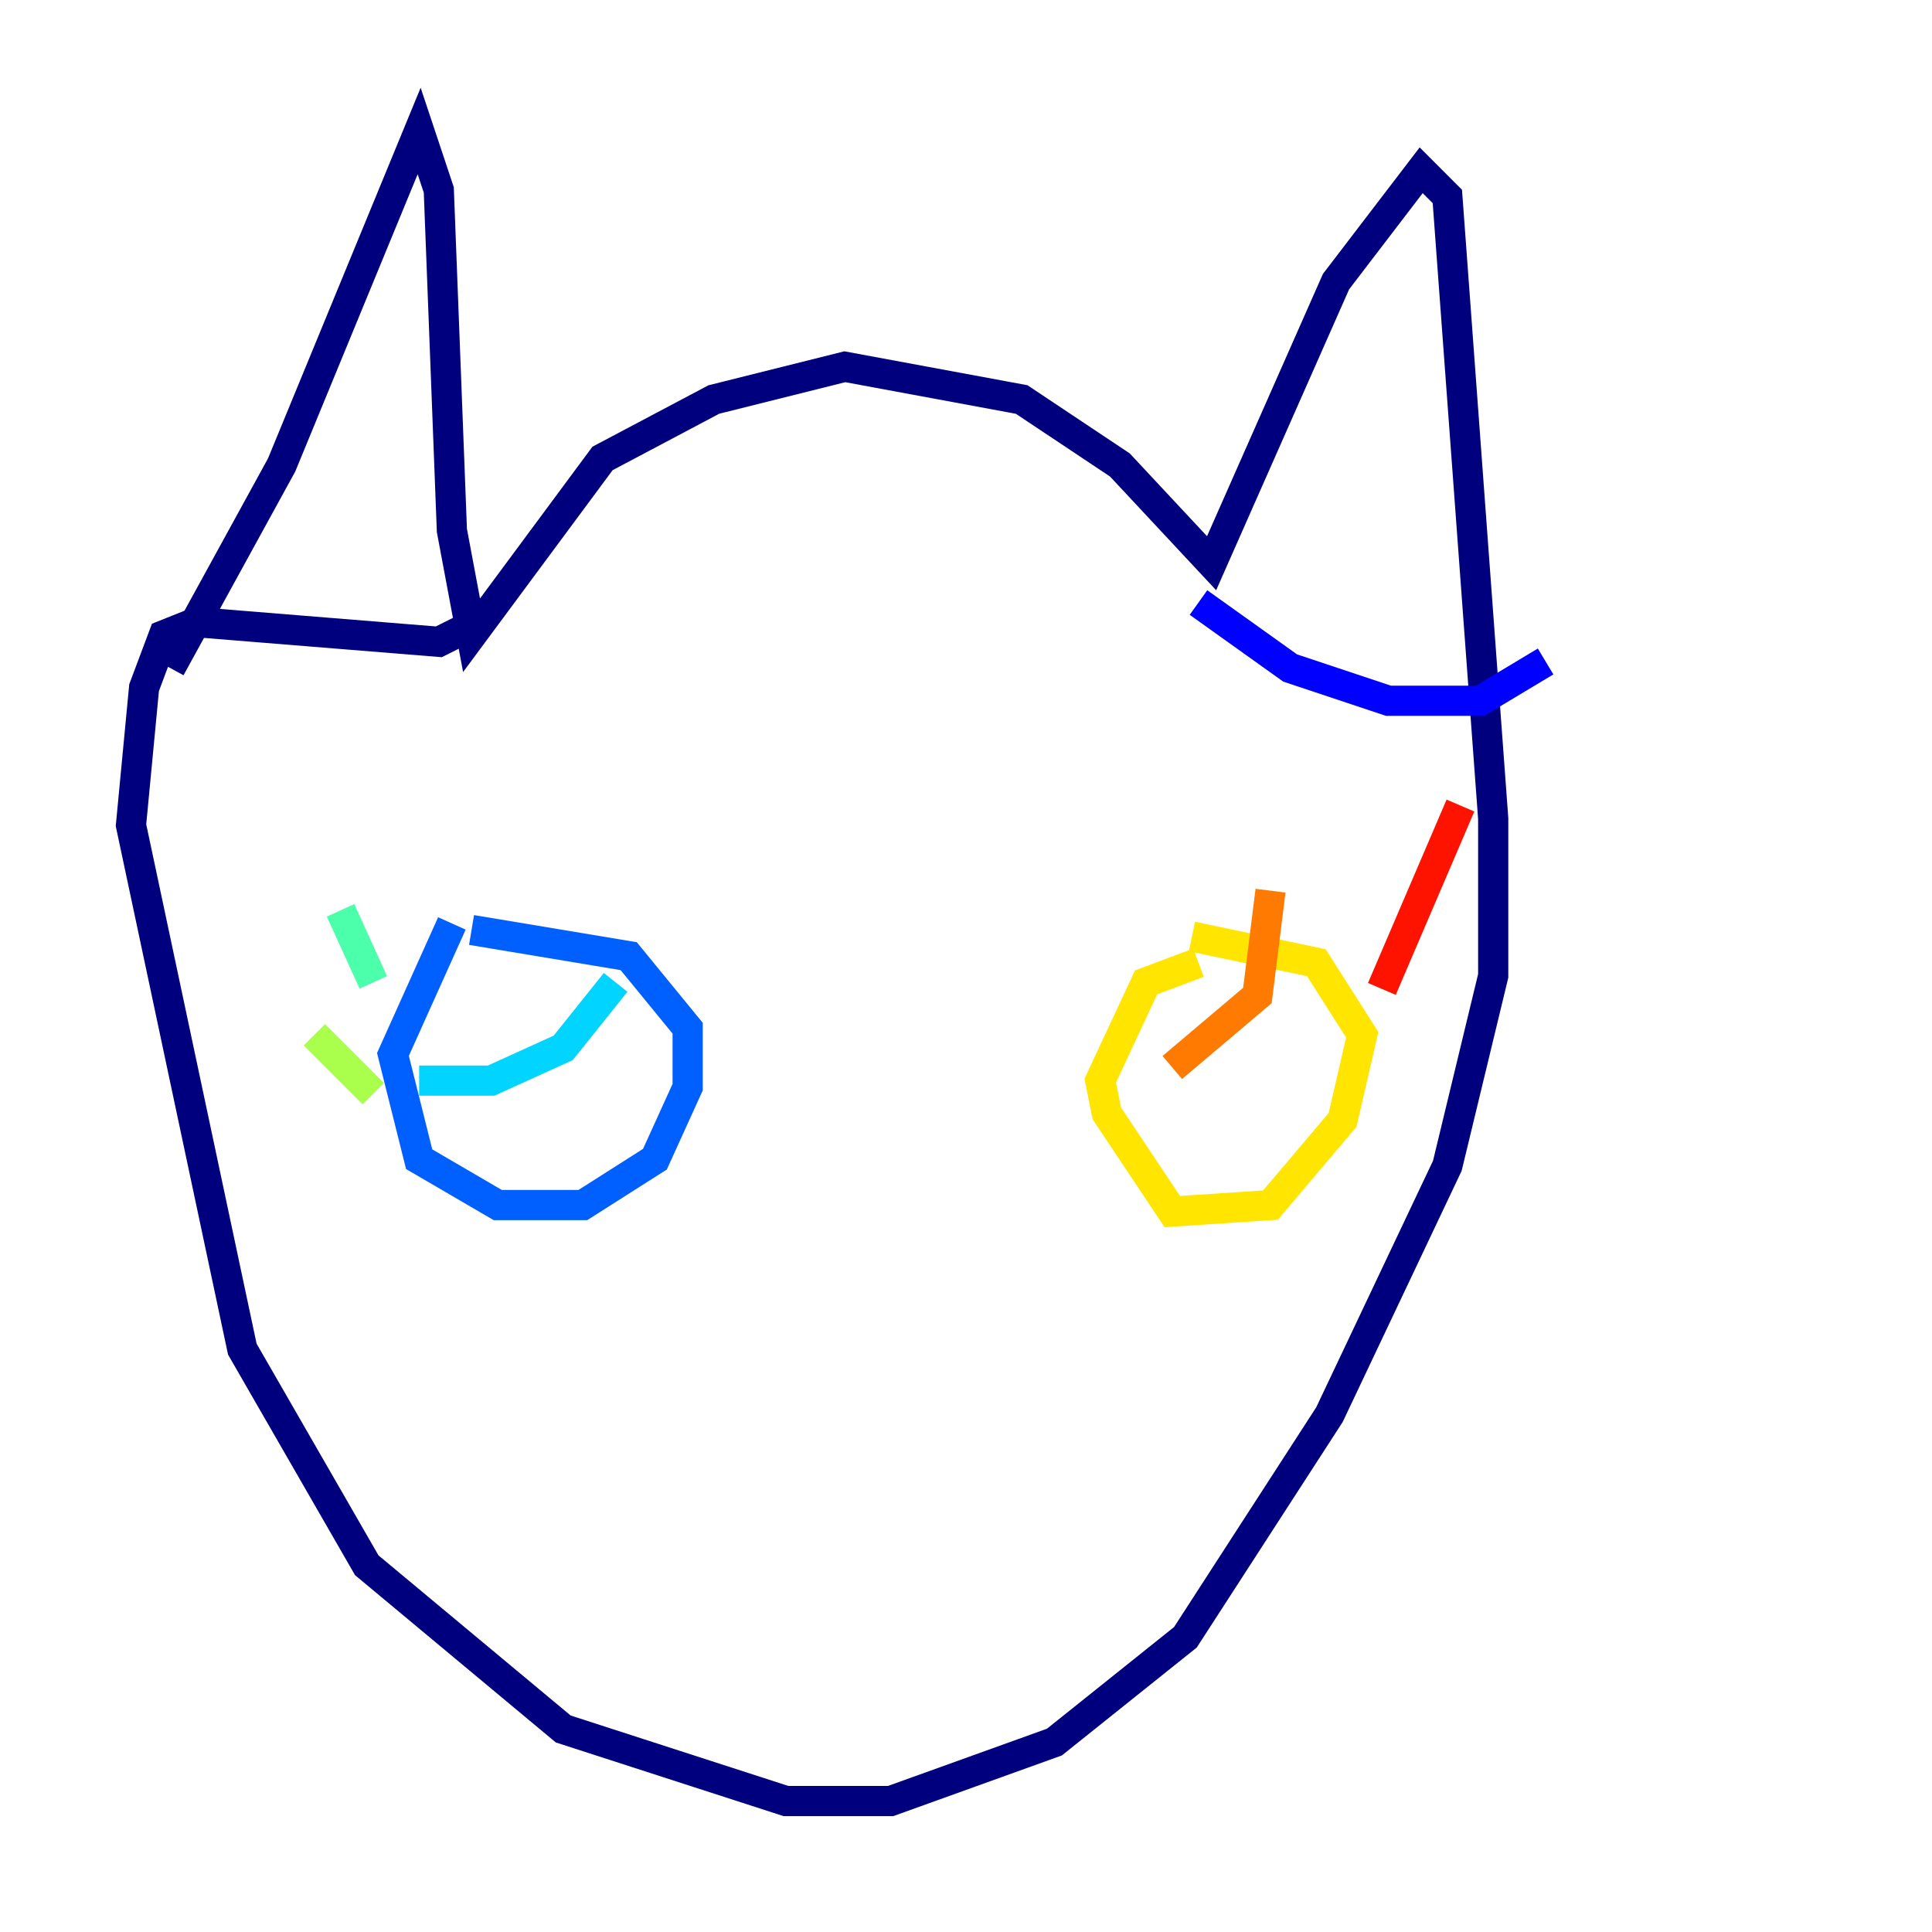 <?xml version="1.0" encoding="utf-8" ?>
<svg baseProfile="tiny" height="128" version="1.2" viewBox="0,0,128,128" width="128" xmlns="http://www.w3.org/2000/svg" xmlns:ev="http://www.w3.org/2001/xml-events" xmlns:xlink="http://www.w3.org/1999/xlink"><defs /><polyline fill="none" points="11.281,44.258 18.658,30.807 27.77,8.678 29.071,12.583 29.939,35.146 31.241,42.088 39.919,30.373 47.295,26.468 55.973,24.298 67.688,26.468 74.197,30.807 80.271,37.315 88.515,18.658 94.156,11.281 95.891,13.017 98.929,54.237 98.929,64.651 95.891,77.234 88.081,93.722 78.536,108.475 69.858,115.417 59.01,119.322 52.068,119.322 37.315,114.549 24.298,103.702 16.054,89.383 8.678,54.671 9.546,45.559 10.848,42.088 13.017,41.22 29.071,42.522 30.807,41.654" stroke="#00007f" stroke-width="2" /><polyline fill="none" points="79.403,39.919 85.478,44.258 91.986,46.427 98.061,46.427 102.4,43.824" stroke="#0000fe" stroke-width="2" /><polyline fill="none" points="29.939,61.18 26.034,69.858 27.77,76.8 32.976,79.837 38.617,79.837 43.39,76.8 45.559,72.027 45.559,68.122 41.654,63.349 31.241,61.614" stroke="#0060ff" stroke-width="2" /><polyline fill="none" points="27.77,71.593 32.542,71.593 37.315,69.424 40.786,65.085" stroke="#00d4ff" stroke-width="2" /><polyline fill="none" points="24.732,65.085 22.563,60.312" stroke="#4cffaa" stroke-width="2" /><polyline fill="none" points="24.732,72.461 20.827,68.556" stroke="#aaff4c" stroke-width="2" /><polyline fill="none" points="79.403,63.783 75.932,65.085 72.895,71.593 73.329,73.763 77.668,80.271 84.176,79.837 88.949,74.197 90.251,68.556 87.214,63.783 78.969,62.047" stroke="#ffe500" stroke-width="2" /><polyline fill="none" points="84.176,59.01 83.308,65.953 77.668,70.725" stroke="#ff7a00" stroke-width="2" /><polyline fill="none" points="91.552,65.519 96.759,53.37" stroke="#fe1200" stroke-width="2" /><polyline fill="none" points="94.59,67.688 94.59,67.688" stroke="#7f0000" stroke-width="2" /></svg>